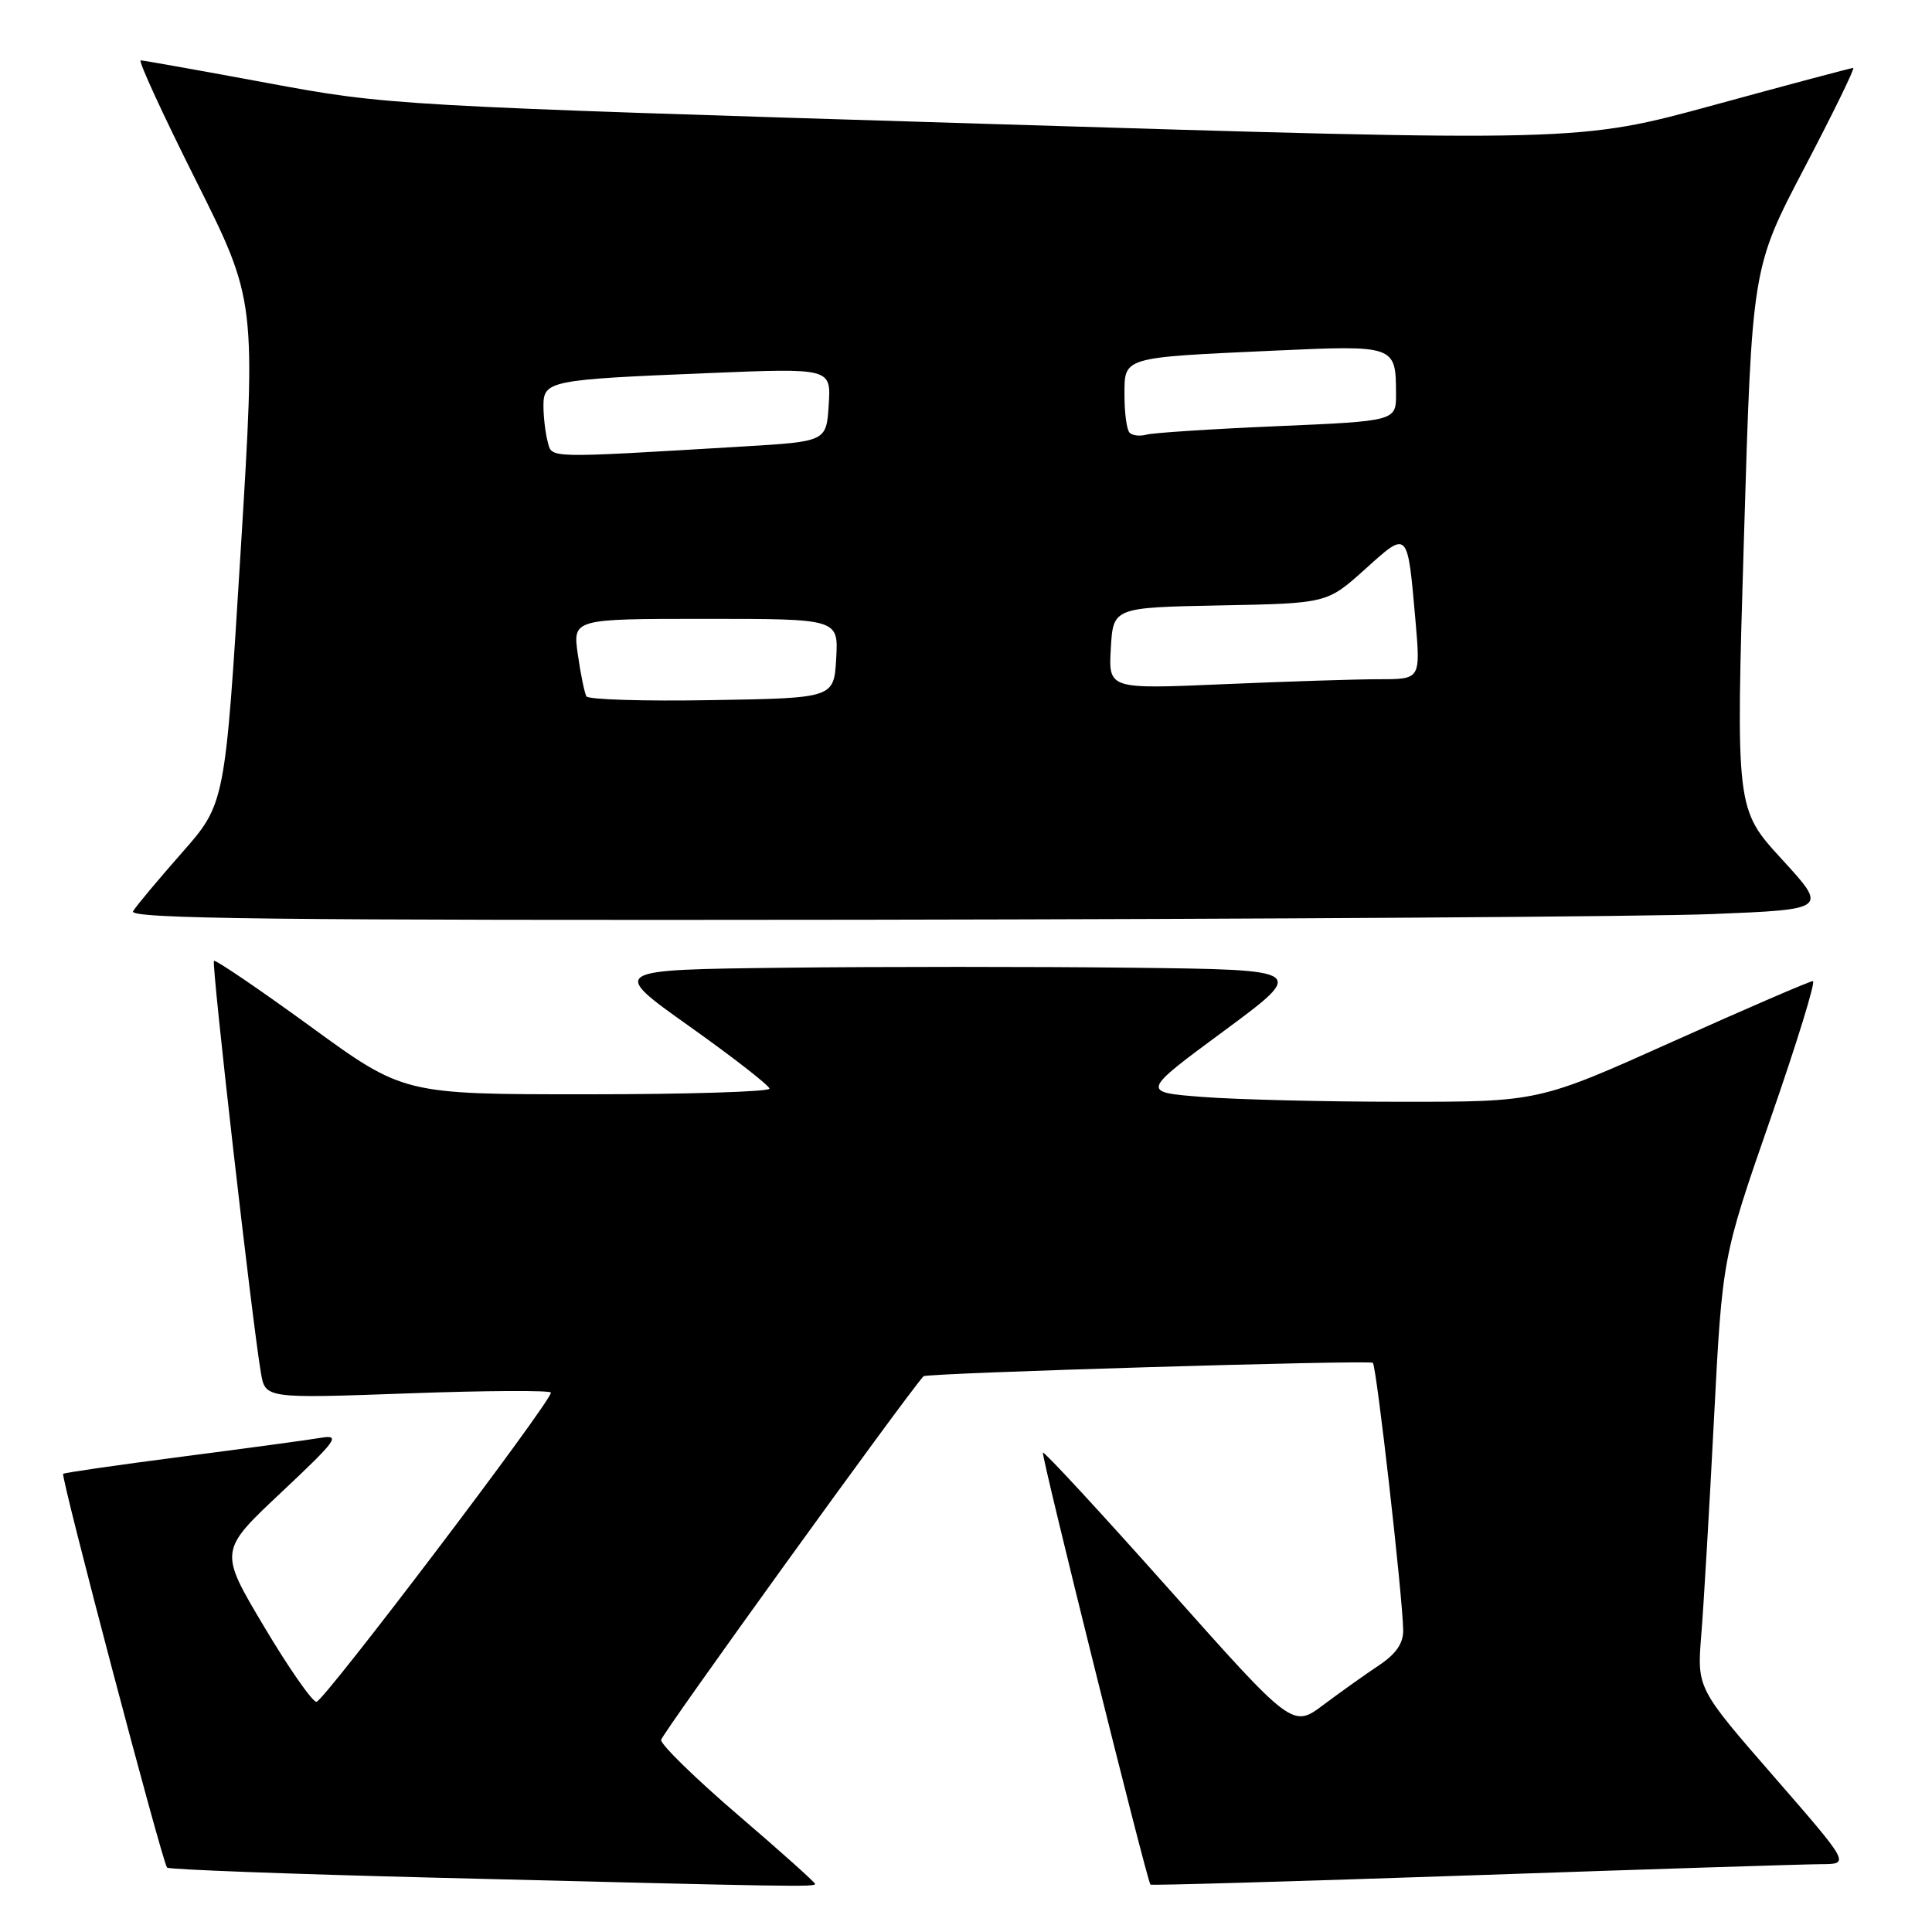 <?xml version="1.0" encoding="UTF-8" standalone="no"?>
<!DOCTYPE svg PUBLIC "-//W3C//DTD SVG 1.1//EN" "http://www.w3.org/Graphics/SVG/1.1/DTD/svg11.dtd" >
<svg xmlns="http://www.w3.org/2000/svg" xmlns:xlink="http://www.w3.org/1999/xlink" version="1.1" viewBox="0 0 256 256">
 <g >
 <path fill="currentColor"
d=" M 108.00 249.63 C 108.00 249.42 103.39 245.29 97.75 240.46 C 92.11 235.62 87.55 231.16 87.60 230.55 C 87.67 229.78 119.94 185.06 122.37 182.36 C 122.75 181.93 181.51 180.18 181.91 180.58 C 182.40 181.07 185.86 211.53 185.93 216.00 C 185.96 217.73 184.98 219.16 182.74 220.65 C 180.96 221.83 177.65 224.19 175.39 225.88 C 171.28 228.97 171.28 228.97 154.89 210.56 C 145.88 200.44 138.36 192.30 138.19 192.48 C 137.92 192.75 151.94 249.09 152.44 249.72 C 152.53 249.85 171.71 249.29 195.06 248.49 C 218.40 247.68 239.22 247.02 241.32 247.01 C 245.14 247.00 245.14 247.00 235.00 235.35 C 224.86 223.70 224.86 223.70 225.43 216.60 C 225.75 212.70 226.50 199.85 227.11 188.05 C 228.22 166.60 228.22 166.60 234.58 148.30 C 238.08 138.24 240.62 130.00 240.22 130.00 C 239.82 130.00 231.48 133.60 221.68 138.00 C 203.87 146.00 203.87 146.00 185.68 145.99 C 175.68 145.99 163.83 145.70 159.34 145.35 C 151.18 144.72 151.18 144.72 162.17 136.61 C 173.15 128.50 173.15 128.50 150.08 128.23 C 137.38 128.08 116.61 128.08 103.90 128.23 C 80.80 128.50 80.80 128.50 91.36 136.00 C 97.16 140.12 101.93 143.84 101.96 144.25 C 101.98 144.66 91.08 145.00 77.74 145.00 C 53.47 145.00 53.47 145.00 41.09 135.98 C 34.27 131.02 28.54 127.13 28.35 127.32 C 28.00 127.67 33.40 175.02 34.57 181.90 C 35.15 185.31 35.15 185.31 54.07 184.63 C 64.48 184.25 73.00 184.21 73.00 184.53 C 73.00 185.78 42.88 225.50 41.93 225.50 C 41.38 225.50 38.24 221.00 34.97 215.50 C 29.02 205.50 29.02 205.50 37.26 197.76 C 44.65 190.81 45.19 190.07 42.50 190.52 C 40.85 190.80 32.56 191.92 24.08 193.02 C 15.59 194.12 8.53 195.14 8.37 195.29 C 8.02 195.65 21.53 246.86 22.14 247.47 C 22.39 247.72 38.32 248.32 57.55 248.80 C 105.53 250.01 108.00 250.05 108.00 249.63 Z  M 226.85 121.12 C 242.20 120.50 242.20 120.50 236.10 113.85 C 230.00 107.19 230.00 107.19 231.08 71.35 C 232.15 35.50 232.15 35.50 239.09 22.25 C 242.91 14.96 245.82 9.00 245.56 9.00 C 245.30 9.00 237.01 11.21 227.14 13.91 C 209.18 18.82 209.18 18.82 130.34 16.40 C 52.02 14.00 51.39 13.96 35.40 10.99 C 26.54 9.35 19.00 8.00 18.64 8.00 C 18.28 8.00 21.57 15.16 25.96 23.91 C 33.93 39.83 33.93 39.83 31.88 73.16 C 29.83 106.50 29.83 106.50 24.10 113.00 C 20.95 116.58 18.03 120.06 17.63 120.75 C 17.03 121.75 36.59 121.97 114.19 121.87 C 167.71 121.79 218.41 121.46 226.85 121.12 Z  M 77.70 92.27 C 77.46 91.85 76.94 89.36 76.57 86.75 C 75.88 82.00 75.88 82.00 93.49 82.00 C 111.10 82.00 111.10 82.00 110.80 87.25 C 110.50 92.50 110.50 92.50 94.32 92.77 C 85.43 92.93 77.95 92.70 77.70 92.27 Z  M 147.19 85.91 C 147.50 80.50 147.50 80.50 161.67 80.22 C 175.84 79.95 175.84 79.95 180.85 75.45 C 186.62 70.25 186.49 70.12 187.56 82.25 C 188.23 90.00 188.23 90.00 182.78 90.00 C 179.77 90.00 170.47 90.30 162.10 90.66 C 146.88 91.32 146.88 91.32 147.19 85.91 Z  M 72.57 58.53 C 72.27 57.41 72.02 55.30 72.01 53.83 C 72.00 50.45 72.73 50.30 93.81 49.44 C 110.12 48.77 110.12 48.77 109.81 53.63 C 109.50 58.50 109.50 58.50 98.50 59.16 C 72.09 60.73 73.17 60.76 72.57 58.53 Z  M 149.68 57.34 C 149.30 56.97 149.00 54.75 149.00 52.41 C 149.00 47.25 148.54 47.39 168.88 46.46 C 184.87 45.73 184.96 45.76 184.98 52.14 C 185.00 55.79 185.00 55.79 169.25 56.47 C 160.59 56.84 152.79 57.35 151.93 57.59 C 151.06 57.83 150.05 57.72 149.68 57.34 Z "/>
</g>
</svg>